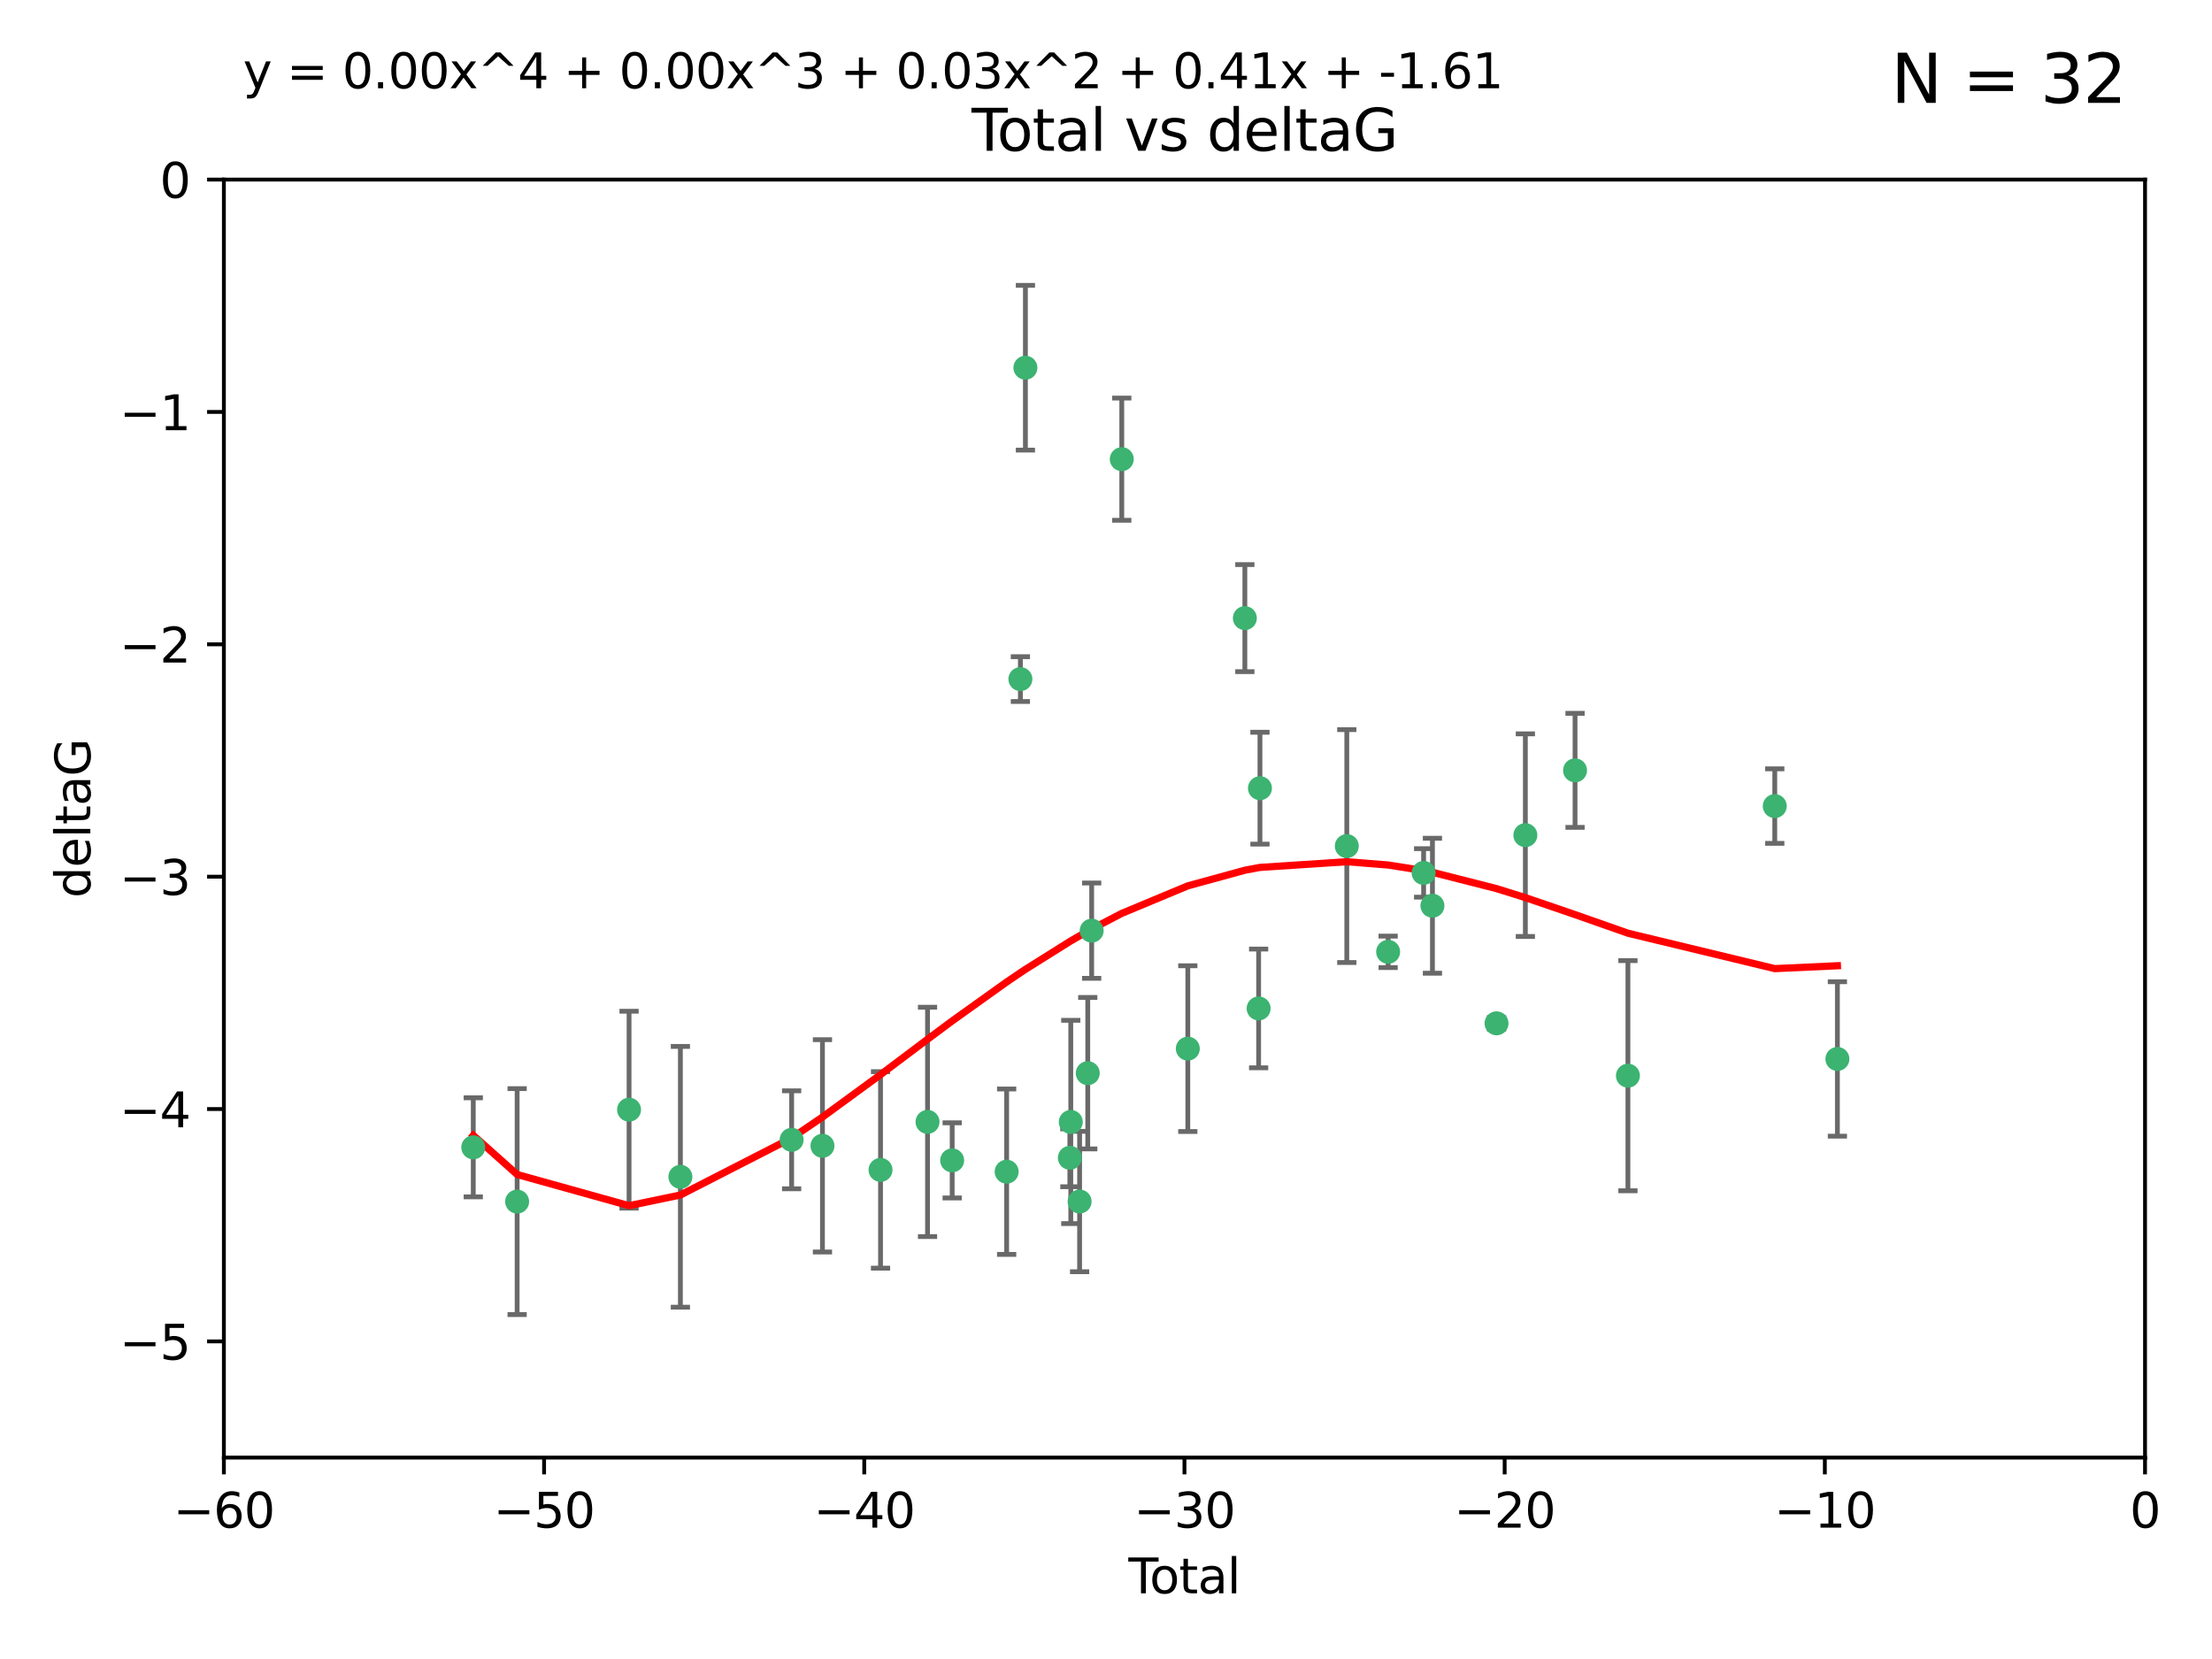 <?xml version="1.0" encoding="utf-8" standalone="no"?>
<!DOCTYPE svg PUBLIC "-//W3C//DTD SVG 1.1//EN"
  "http://www.w3.org/Graphics/SVG/1.1/DTD/svg11.dtd">
<svg xmlns:xlink="http://www.w3.org/1999/xlink" width="460.8pt" height="345.6pt" viewBox="0 0 460.8 345.6" xmlns="http://www.w3.org/2000/svg" version="1.1">
 <defs>
  <style type="text/css">*{stroke-linejoin: round; stroke-linecap: butt}</style>
 </defs>
 <g id="figure_1">
  <g id="patch_1">
   <path d="M 0 345.6 
L 460.8 345.6 
L 460.8 0 
L 0 0 
z
" style="fill: #ffffff"/>
  </g>
  <g id="axes_1">
   <g id="patch_2">
    <path d="M 46.64 303.64 
L 446.85 303.64 
L 446.85 37.411 
L 46.64 37.411 
z
" style="fill: #ffffff"/>
   </g>
   <g id="PathCollection_1">
    <defs>
     <path id="mf0f745a208" d="M 0 1.118 
C 0.297 1.118 0.581 1 0.791 0.791 
C 1 0.581 1.118 0.297 1.118 0 
C 1.118 -0.297 1 -0.581 0.791 -0.791 
C 0.581 -1 0.297 -1.118 0 -1.118 
C -0.297 -1.118 -0.581 -1 -0.791 -0.791 
C -1 -0.581 -1.118 -0.297 -1.118 0 
C -1.118 0.297 -1 0.581 -0.791 0.791 
C -0.581 1 -0.297 1.118 0 1.118 
z
" style="stroke: #3cb371"/>
    </defs>
    <g clip-path="url(#p18f563f635)">
     <use xlink:href="#mf0f745a208" x="98.591" y="239.011" style="fill: #3cb371; stroke: #3cb371"/>
     <use xlink:href="#mf0f745a208" x="107.728" y="250.316" style="fill: #3cb371; stroke: #3cb371"/>
     <use xlink:href="#mf0f745a208" x="131.044" y="231.167" style="fill: #3cb371; stroke: #3cb371"/>
     <use xlink:href="#mf0f745a208" x="141.738" y="245.151" style="fill: #3cb371; stroke: #3cb371"/>
     <use xlink:href="#mf0f745a208" x="164.913" y="237.443" style="fill: #3cb371; stroke: #3cb371"/>
     <use xlink:href="#mf0f745a208" x="171.333" y="238.695" style="fill: #3cb371; stroke: #3cb371"/>
     <use xlink:href="#mf0f745a208" x="183.43" y="243.713" style="fill: #3cb371; stroke: #3cb371"/>
     <use xlink:href="#mf0f745a208" x="193.222" y="233.712" style="fill: #3cb371; stroke: #3cb371"/>
     <use xlink:href="#mf0f745a208" x="198.354" y="241.73" style="fill: #3cb371; stroke: #3cb371"/>
     <use xlink:href="#mf0f745a208" x="209.704" y="244.088" style="fill: #3cb371; stroke: #3cb371"/>
     <use xlink:href="#mf0f745a208" x="212.564" y="141.469" style="fill: #3cb371; stroke: #3cb371"/>
     <use xlink:href="#mf0f745a208" x="213.612" y="76.602" style="fill: #3cb371; stroke: #3cb371"/>
     <use xlink:href="#mf0f745a208" x="222.87" y="241.193" style="fill: #3cb371; stroke: #3cb371"/>
     <use xlink:href="#mf0f745a208" x="223.063" y="233.723" style="fill: #3cb371; stroke: #3cb371"/>
     <use xlink:href="#mf0f745a208" x="224.902" y="250.302" style="fill: #3cb371; stroke: #3cb371"/>
     <use xlink:href="#mf0f745a208" x="226.599" y="223.559" style="fill: #3cb371; stroke: #3cb371"/>
     <use xlink:href="#mf0f745a208" x="227.416" y="193.873" style="fill: #3cb371; stroke: #3cb371"/>
     <use xlink:href="#mf0f745a208" x="233.687" y="95.653" style="fill: #3cb371; stroke: #3cb371"/>
     <use xlink:href="#mf0f745a208" x="247.442" y="218.451" style="fill: #3cb371; stroke: #3cb371"/>
     <use xlink:href="#mf0f745a208" x="259.326" y="128.766" style="fill: #3cb371; stroke: #3cb371"/>
     <use xlink:href="#mf0f745a208" x="262.196" y="210.077" style="fill: #3cb371; stroke: #3cb371"/>
     <use xlink:href="#mf0f745a208" x="262.471" y="164.196" style="fill: #3cb371; stroke: #3cb371"/>
     <use xlink:href="#mf0f745a208" x="280.563" y="176.253" style="fill: #3cb371; stroke: #3cb371"/>
     <use xlink:href="#mf0f745a208" x="289.173" y="198.286" style="fill: #3cb371; stroke: #3cb371"/>
     <use xlink:href="#mf0f745a208" x="296.566" y="181.846" style="fill: #3cb371; stroke: #3cb371"/>
     <use xlink:href="#mf0f745a208" x="298.403" y="188.681" style="fill: #3cb371; stroke: #3cb371"/>
     <use xlink:href="#mf0f745a208" x="311.756" y="213.179" style="fill: #3cb371; stroke: #3cb371"/>
     <use xlink:href="#mf0f745a208" x="317.762" y="173.979" style="fill: #3cb371; stroke: #3cb371"/>
     <use xlink:href="#mf0f745a208" x="328.112" y="160.478" style="fill: #3cb371; stroke: #3cb371"/>
     <use xlink:href="#mf0f745a208" x="339.126" y="224.085" style="fill: #3cb371; stroke: #3cb371"/>
     <use xlink:href="#mf0f745a208" x="369.717" y="167.925" style="fill: #3cb371; stroke: #3cb371"/>
     <use xlink:href="#mf0f745a208" x="382.763" y="220.6" style="fill: #3cb371; stroke: #3cb371"/>
    </g>
   </g>
   <g id="matplotlib.axis_1">
    <g id="xtick_1">
     <g id="line2d_1">
      <defs>
       <path id="m6eafbd7e73" d="M 0 0 
L 0 3.5 
" style="stroke: #000000; stroke-width: 0.8"/>
      </defs>
      <g>
       <use xlink:href="#m6eafbd7e73" x="46.64" y="303.64" style="stroke: #000000; stroke-width: 0.8"/>
      </g>
     </g>
     <g id="text_1">
      <!-- −60 -->
      <g transform="translate(36.088 318.238)scale(0.1 -0.1)">
       <defs>
        <path id="DejaVuSans-2212" d="M 678 2272 
L 4684 2272 
L 4684 1741 
L 678 1741 
L 678 2272 
z
" transform="scale(0.016)"/>
        <path id="DejaVuSans-36" d="M 2113 2584 
Q 1688 2584 1439 2293 
Q 1191 2003 1191 1497 
Q 1191 994 1439 701 
Q 1688 409 2113 409 
Q 2538 409 2786 701 
Q 3034 994 3034 1497 
Q 3034 2003 2786 2293 
Q 2538 2584 2113 2584 
z
M 3366 4563 
L 3366 3988 
Q 3128 4100 2886 4159 
Q 2644 4219 2406 4219 
Q 1781 4219 1451 3797 
Q 1122 3375 1075 2522 
Q 1259 2794 1537 2939 
Q 1816 3084 2150 3084 
Q 2853 3084 3261 2657 
Q 3669 2231 3669 1497 
Q 3669 778 3244 343 
Q 2819 -91 2113 -91 
Q 1303 -91 875 529 
Q 447 1150 447 2328 
Q 447 3434 972 4092 
Q 1497 4750 2381 4750 
Q 2619 4750 2861 4703 
Q 3103 4656 3366 4563 
z
" transform="scale(0.016)"/>
        <path id="DejaVuSans-30" d="M 2034 4250 
Q 1547 4250 1301 3770 
Q 1056 3291 1056 2328 
Q 1056 1369 1301 889 
Q 1547 409 2034 409 
Q 2525 409 2770 889 
Q 3016 1369 3016 2328 
Q 3016 3291 2770 3770 
Q 2525 4250 2034 4250 
z
M 2034 4750 
Q 2819 4750 3233 4129 
Q 3647 3509 3647 2328 
Q 3647 1150 3233 529 
Q 2819 -91 2034 -91 
Q 1250 -91 836 529 
Q 422 1150 422 2328 
Q 422 3509 836 4129 
Q 1250 4750 2034 4750 
z
" transform="scale(0.016)"/>
       </defs>
       <use xlink:href="#DejaVuSans-2212"/>
       <use xlink:href="#DejaVuSans-36" x="83.789"/>
       <use xlink:href="#DejaVuSans-30" x="147.412"/>
      </g>
     </g>
    </g>
    <g id="xtick_2">
     <g id="line2d_2">
      <g>
       <use xlink:href="#m6eafbd7e73" x="113.342" y="303.64" style="stroke: #000000; stroke-width: 0.8"/>
      </g>
     </g>
     <g id="text_2">
      <!-- −50 -->
      <g transform="translate(102.789 318.238)scale(0.1 -0.1)">
       <defs>
        <path id="DejaVuSans-35" d="M 691 4666 
L 3169 4666 
L 3169 4134 
L 1269 4134 
L 1269 2991 
Q 1406 3038 1543 3061 
Q 1681 3084 1819 3084 
Q 2600 3084 3056 2656 
Q 3513 2228 3513 1497 
Q 3513 744 3044 326 
Q 2575 -91 1722 -91 
Q 1428 -91 1123 -41 
Q 819 9 494 109 
L 494 744 
Q 775 591 1075 516 
Q 1375 441 1709 441 
Q 2250 441 2565 725 
Q 2881 1009 2881 1497 
Q 2881 1984 2565 2268 
Q 2250 2553 1709 2553 
Q 1456 2553 1204 2497 
Q 953 2441 691 2322 
L 691 4666 
z
" transform="scale(0.016)"/>
       </defs>
       <use xlink:href="#DejaVuSans-2212"/>
       <use xlink:href="#DejaVuSans-35" x="83.789"/>
       <use xlink:href="#DejaVuSans-30" x="147.412"/>
      </g>
     </g>
    </g>
    <g id="xtick_3">
     <g id="line2d_3">
      <g>
       <use xlink:href="#m6eafbd7e73" x="180.043" y="303.64" style="stroke: #000000; stroke-width: 0.8"/>
      </g>
     </g>
     <g id="text_3">
      <!-- −40 -->
      <g transform="translate(169.491 318.238)scale(0.1 -0.1)">
       <defs>
        <path id="DejaVuSans-34" d="M 2419 4116 
L 825 1625 
L 2419 1625 
L 2419 4116 
z
M 2253 4666 
L 3047 4666 
L 3047 1625 
L 3713 1625 
L 3713 1100 
L 3047 1100 
L 3047 0 
L 2419 0 
L 2419 1100 
L 313 1100 
L 313 1709 
L 2253 4666 
z
" transform="scale(0.016)"/>
       </defs>
       <use xlink:href="#DejaVuSans-2212"/>
       <use xlink:href="#DejaVuSans-34" x="83.789"/>
       <use xlink:href="#DejaVuSans-30" x="147.412"/>
      </g>
     </g>
    </g>
    <g id="xtick_4">
     <g id="line2d_4">
      <g>
       <use xlink:href="#m6eafbd7e73" x="246.745" y="303.64" style="stroke: #000000; stroke-width: 0.8"/>
      </g>
     </g>
     <g id="text_4">
      <!-- −30 -->
      <g transform="translate(236.193 318.238)scale(0.1 -0.1)">
       <defs>
        <path id="DejaVuSans-33" d="M 2597 2516 
Q 3050 2419 3304 2112 
Q 3559 1806 3559 1356 
Q 3559 666 3084 287 
Q 2609 -91 1734 -91 
Q 1441 -91 1130 -33 
Q 819 25 488 141 
L 488 750 
Q 750 597 1062 519 
Q 1375 441 1716 441 
Q 2309 441 2620 675 
Q 2931 909 2931 1356 
Q 2931 1769 2642 2001 
Q 2353 2234 1838 2234 
L 1294 2234 
L 1294 2753 
L 1863 2753 
Q 2328 2753 2575 2939 
Q 2822 3125 2822 3475 
Q 2822 3834 2567 4026 
Q 2313 4219 1838 4219 
Q 1578 4219 1281 4162 
Q 984 4106 628 3988 
L 628 4550 
Q 988 4650 1302 4700 
Q 1616 4750 1894 4750 
Q 2613 4750 3031 4423 
Q 3450 4097 3450 3541 
Q 3450 3153 3228 2886 
Q 3006 2619 2597 2516 
z
" transform="scale(0.016)"/>
       </defs>
       <use xlink:href="#DejaVuSans-2212"/>
       <use xlink:href="#DejaVuSans-33" x="83.789"/>
       <use xlink:href="#DejaVuSans-30" x="147.412"/>
      </g>
     </g>
    </g>
    <g id="xtick_5">
     <g id="line2d_5">
      <g>
       <use xlink:href="#m6eafbd7e73" x="313.447" y="303.64" style="stroke: #000000; stroke-width: 0.8"/>
      </g>
     </g>
     <g id="text_5">
      <!-- −20 -->
      <g transform="translate(302.894 318.238)scale(0.1 -0.1)">
       <defs>
        <path id="DejaVuSans-32" d="M 1228 531 
L 3431 531 
L 3431 0 
L 469 0 
L 469 531 
Q 828 903 1448 1529 
Q 2069 2156 2228 2338 
Q 2531 2678 2651 2914 
Q 2772 3150 2772 3378 
Q 2772 3750 2511 3984 
Q 2250 4219 1831 4219 
Q 1534 4219 1204 4116 
Q 875 4013 500 3803 
L 500 4441 
Q 881 4594 1212 4672 
Q 1544 4750 1819 4750 
Q 2544 4750 2975 4387 
Q 3406 4025 3406 3419 
Q 3406 3131 3298 2873 
Q 3191 2616 2906 2266 
Q 2828 2175 2409 1742 
Q 1991 1309 1228 531 
z
" transform="scale(0.016)"/>
       </defs>
       <use xlink:href="#DejaVuSans-2212"/>
       <use xlink:href="#DejaVuSans-32" x="83.789"/>
       <use xlink:href="#DejaVuSans-30" x="147.412"/>
      </g>
     </g>
    </g>
    <g id="xtick_6">
     <g id="line2d_6">
      <g>
       <use xlink:href="#m6eafbd7e73" x="380.148" y="303.64" style="stroke: #000000; stroke-width: 0.8"/>
      </g>
     </g>
     <g id="text_6">
      <!-- −10 -->
      <g transform="translate(369.596 318.238)scale(0.1 -0.1)">
       <defs>
        <path id="DejaVuSans-31" d="M 794 531 
L 1825 531 
L 1825 4091 
L 703 3866 
L 703 4441 
L 1819 4666 
L 2450 4666 
L 2450 531 
L 3481 531 
L 3481 0 
L 794 0 
L 794 531 
z
" transform="scale(0.016)"/>
       </defs>
       <use xlink:href="#DejaVuSans-2212"/>
       <use xlink:href="#DejaVuSans-31" x="83.789"/>
       <use xlink:href="#DejaVuSans-30" x="147.412"/>
      </g>
     </g>
    </g>
    <g id="xtick_7">
     <g id="line2d_7">
      <g>
       <use xlink:href="#m6eafbd7e73" x="446.85" y="303.64" style="stroke: #000000; stroke-width: 0.8"/>
      </g>
     </g>
     <g id="text_7">
      <!-- 0 -->
      <g transform="translate(443.669 318.238)scale(0.1 -0.1)">
       <use xlink:href="#DejaVuSans-30"/>
      </g>
     </g>
    </g>
    <g id="text_8">
     <!-- Total -->
     <g transform="translate(235.068 331.917)scale(0.1 -0.1)">
      <defs>
       <path id="DejaVuSans-54" d="M -19 4666 
L 3928 4666 
L 3928 4134 
L 2272 4134 
L 2272 0 
L 1638 0 
L 1638 4134 
L -19 4134 
L -19 4666 
z
" transform="scale(0.016)"/>
       <path id="DejaVuSans-6f" d="M 1959 3097 
Q 1497 3097 1228 2736 
Q 959 2375 959 1747 
Q 959 1119 1226 758 
Q 1494 397 1959 397 
Q 2419 397 2687 759 
Q 2956 1122 2956 1747 
Q 2956 2369 2687 2733 
Q 2419 3097 1959 3097 
z
M 1959 3584 
Q 2709 3584 3137 3096 
Q 3566 2609 3566 1747 
Q 3566 888 3137 398 
Q 2709 -91 1959 -91 
Q 1206 -91 779 398 
Q 353 888 353 1747 
Q 353 2609 779 3096 
Q 1206 3584 1959 3584 
z
" transform="scale(0.016)"/>
       <path id="DejaVuSans-74" d="M 1172 4494 
L 1172 3500 
L 2356 3500 
L 2356 3053 
L 1172 3053 
L 1172 1153 
Q 1172 725 1289 603 
Q 1406 481 1766 481 
L 2356 481 
L 2356 0 
L 1766 0 
Q 1100 0 847 248 
Q 594 497 594 1153 
L 594 3053 
L 172 3053 
L 172 3500 
L 594 3500 
L 594 4494 
L 1172 4494 
z
" transform="scale(0.016)"/>
       <path id="DejaVuSans-61" d="M 2194 1759 
Q 1497 1759 1228 1600 
Q 959 1441 959 1056 
Q 959 750 1161 570 
Q 1363 391 1709 391 
Q 2188 391 2477 730 
Q 2766 1069 2766 1631 
L 2766 1759 
L 2194 1759 
z
M 3341 1997 
L 3341 0 
L 2766 0 
L 2766 531 
Q 2569 213 2275 61 
Q 1981 -91 1556 -91 
Q 1019 -91 701 211 
Q 384 513 384 1019 
Q 384 1609 779 1909 
Q 1175 2209 1959 2209 
L 2766 2209 
L 2766 2266 
Q 2766 2663 2505 2880 
Q 2244 3097 1772 3097 
Q 1472 3097 1187 3025 
Q 903 2953 641 2809 
L 641 3341 
Q 956 3463 1253 3523 
Q 1550 3584 1831 3584 
Q 2591 3584 2966 3190 
Q 3341 2797 3341 1997 
z
" transform="scale(0.016)"/>
       <path id="DejaVuSans-6c" d="M 603 4863 
L 1178 4863 
L 1178 0 
L 603 0 
L 603 4863 
z
" transform="scale(0.016)"/>
      </defs>
      <use xlink:href="#DejaVuSans-54"/>
      <use xlink:href="#DejaVuSans-6f" x="44.084"/>
      <use xlink:href="#DejaVuSans-74" x="105.266"/>
      <use xlink:href="#DejaVuSans-61" x="144.475"/>
      <use xlink:href="#DejaVuSans-6c" x="205.754"/>
     </g>
    </g>
   </g>
   <g id="matplotlib.axis_2">
    <g id="ytick_1">
     <g id="line2d_8">
      <defs>
       <path id="m9cca6b37e5" d="M 0 0 
L -3.5 0 
" style="stroke: #000000; stroke-width: 0.8"/>
      </defs>
      <g>
       <use xlink:href="#m9cca6b37e5" x="46.64" y="279.437" style="stroke: #000000; stroke-width: 0.8"/>
      </g>
     </g>
     <g id="text_9">
      <!-- −5 -->
      <g transform="translate(24.898 283.237)scale(0.1 -0.1)">
       <use xlink:href="#DejaVuSans-2212"/>
       <use xlink:href="#DejaVuSans-35" x="83.789"/>
      </g>
     </g>
    </g>
    <g id="ytick_2">
     <g id="line2d_9">
      <g>
       <use xlink:href="#m9cca6b37e5" x="46.64" y="231.032" style="stroke: #000000; stroke-width: 0.8"/>
      </g>
     </g>
     <g id="text_10">
      <!-- −4 -->
      <g transform="translate(24.898 234.831)scale(0.1 -0.1)">
       <use xlink:href="#DejaVuSans-2212"/>
       <use xlink:href="#DejaVuSans-34" x="83.789"/>
      </g>
     </g>
    </g>
    <g id="ytick_3">
     <g id="line2d_10">
      <g>
       <use xlink:href="#m9cca6b37e5" x="46.64" y="182.627" style="stroke: #000000; stroke-width: 0.8"/>
      </g>
     </g>
     <g id="text_11">
      <!-- −3 -->
      <g transform="translate(24.898 186.426)scale(0.1 -0.1)">
       <use xlink:href="#DejaVuSans-2212"/>
       <use xlink:href="#DejaVuSans-33" x="83.789"/>
      </g>
     </g>
    </g>
    <g id="ytick_4">
     <g id="line2d_11">
      <g>
       <use xlink:href="#m9cca6b37e5" x="46.64" y="134.222" style="stroke: #000000; stroke-width: 0.8"/>
      </g>
     </g>
     <g id="text_12">
      <!-- −2 -->
      <g transform="translate(24.898 138.021)scale(0.1 -0.1)">
       <use xlink:href="#DejaVuSans-2212"/>
       <use xlink:href="#DejaVuSans-32" x="83.789"/>
      </g>
     </g>
    </g>
    <g id="ytick_5">
     <g id="line2d_12">
      <g>
       <use xlink:href="#m9cca6b37e5" x="46.64" y="85.816" style="stroke: #000000; stroke-width: 0.8"/>
      </g>
     </g>
     <g id="text_13">
      <!-- −1 -->
      <g transform="translate(24.898 89.616)scale(0.1 -0.1)">
       <use xlink:href="#DejaVuSans-2212"/>
       <use xlink:href="#DejaVuSans-31" x="83.789"/>
      </g>
     </g>
    </g>
    <g id="ytick_6">
     <g id="line2d_13">
      <g>
       <use xlink:href="#m9cca6b37e5" x="46.64" y="37.411" style="stroke: #000000; stroke-width: 0.8"/>
      </g>
     </g>
     <g id="text_14">
      <!-- 0 -->
      <g transform="translate(33.278 41.21)scale(0.1 -0.1)">
       <use xlink:href="#DejaVuSans-30"/>
      </g>
     </g>
    </g>
    <g id="text_15">
     <!-- deltaG -->
     <g transform="translate(18.818 187.064)rotate(-90)scale(0.1 -0.1)">
      <defs>
       <path id="DejaVuSans-64" d="M 2906 2969 
L 2906 4863 
L 3481 4863 
L 3481 0 
L 2906 0 
L 2906 525 
Q 2725 213 2448 61 
Q 2172 -91 1784 -91 
Q 1150 -91 751 415 
Q 353 922 353 1747 
Q 353 2572 751 3078 
Q 1150 3584 1784 3584 
Q 2172 3584 2448 3432 
Q 2725 3281 2906 2969 
z
M 947 1747 
Q 947 1113 1208 752 
Q 1469 391 1925 391 
Q 2381 391 2643 752 
Q 2906 1113 2906 1747 
Q 2906 2381 2643 2742 
Q 2381 3103 1925 3103 
Q 1469 3103 1208 2742 
Q 947 2381 947 1747 
z
" transform="scale(0.016)"/>
       <path id="DejaVuSans-65" d="M 3597 1894 
L 3597 1613 
L 953 1613 
Q 991 1019 1311 708 
Q 1631 397 2203 397 
Q 2534 397 2845 478 
Q 3156 559 3463 722 
L 3463 178 
Q 3153 47 2828 -22 
Q 2503 -91 2169 -91 
Q 1331 -91 842 396 
Q 353 884 353 1716 
Q 353 2575 817 3079 
Q 1281 3584 2069 3584 
Q 2775 3584 3186 3129 
Q 3597 2675 3597 1894 
z
M 3022 2063 
Q 3016 2534 2758 2815 
Q 2500 3097 2075 3097 
Q 1594 3097 1305 2825 
Q 1016 2553 972 2059 
L 3022 2063 
z
" transform="scale(0.016)"/>
       <path id="DejaVuSans-47" d="M 3809 666 
L 3809 1919 
L 2778 1919 
L 2778 2438 
L 4434 2438 
L 4434 434 
Q 4069 175 3628 42 
Q 3188 -91 2688 -91 
Q 1594 -91 976 548 
Q 359 1188 359 2328 
Q 359 3472 976 4111 
Q 1594 4750 2688 4750 
Q 3144 4750 3555 4637 
Q 3966 4525 4313 4306 
L 4313 3634 
Q 3963 3931 3569 4081 
Q 3175 4231 2741 4231 
Q 1884 4231 1454 3753 
Q 1025 3275 1025 2328 
Q 1025 1384 1454 906 
Q 1884 428 2741 428 
Q 3075 428 3337 486 
Q 3600 544 3809 666 
z
" transform="scale(0.016)"/>
      </defs>
      <use xlink:href="#DejaVuSans-64"/>
      <use xlink:href="#DejaVuSans-65" x="63.477"/>
      <use xlink:href="#DejaVuSans-6c" x="125"/>
      <use xlink:href="#DejaVuSans-74" x="152.783"/>
      <use xlink:href="#DejaVuSans-61" x="191.992"/>
      <use xlink:href="#DejaVuSans-47" x="253.271"/>
     </g>
    </g>
   </g>
   <g id="LineCollection_1">
    <path d="M 98.591 249.332 
L 98.591 228.691 
" clip-path="url(#p18f563f635)" style="fill: none; stroke: #696969"/>
    <path d="M 107.728 273.851 
L 107.728 226.78 
" clip-path="url(#p18f563f635)" style="fill: none; stroke: #696969"/>
    <path d="M 131.044 251.678 
L 131.044 210.656 
" clip-path="url(#p18f563f635)" style="fill: none; stroke: #696969"/>
    <path d="M 141.738 272.312 
L 141.738 217.99 
" clip-path="url(#p18f563f635)" style="fill: none; stroke: #696969"/>
    <path d="M 164.913 247.65 
L 164.913 227.236 
" clip-path="url(#p18f563f635)" style="fill: none; stroke: #696969"/>
    <path d="M 171.333 260.812 
L 171.333 216.578 
" clip-path="url(#p18f563f635)" style="fill: none; stroke: #696969"/>
    <path d="M 183.43 264.178 
L 183.43 223.248 
" clip-path="url(#p18f563f635)" style="fill: none; stroke: #696969"/>
    <path d="M 193.222 257.598 
L 193.222 209.826 
" clip-path="url(#p18f563f635)" style="fill: none; stroke: #696969"/>
    <path d="M 198.354 249.557 
L 198.354 233.903 
" clip-path="url(#p18f563f635)" style="fill: none; stroke: #696969"/>
    <path d="M 209.704 261.318 
L 209.704 226.858 
" clip-path="url(#p18f563f635)" style="fill: none; stroke: #696969"/>
    <path d="M 212.564 146.137 
L 212.564 136.802 
" clip-path="url(#p18f563f635)" style="fill: none; stroke: #696969"/>
    <path d="M 213.612 93.762 
L 213.612 59.442 
" clip-path="url(#p18f563f635)" style="fill: none; stroke: #696969"/>
    <path d="M 222.87 247.22 
L 222.87 235.166 
" clip-path="url(#p18f563f635)" style="fill: none; stroke: #696969"/>
    <path d="M 223.063 254.896 
L 223.063 212.549 
" clip-path="url(#p18f563f635)" style="fill: none; stroke: #696969"/>
    <path d="M 224.902 264.925 
L 224.902 235.679 
" clip-path="url(#p18f563f635)" style="fill: none; stroke: #696969"/>
    <path d="M 226.599 239.336 
L 226.599 207.781 
" clip-path="url(#p18f563f635)" style="fill: none; stroke: #696969"/>
    <path d="M 227.416 203.802 
L 227.416 183.944 
" clip-path="url(#p18f563f635)" style="fill: none; stroke: #696969"/>
    <path d="M 233.687 108.382 
L 233.687 82.923 
" clip-path="url(#p18f563f635)" style="fill: none; stroke: #696969"/>
    <path d="M 247.442 235.713 
L 247.442 201.188 
" clip-path="url(#p18f563f635)" style="fill: none; stroke: #696969"/>
    <path d="M 259.326 139.92 
L 259.326 117.611 
" clip-path="url(#p18f563f635)" style="fill: none; stroke: #696969"/>
    <path d="M 262.196 222.445 
L 262.196 197.71 
" clip-path="url(#p18f563f635)" style="fill: none; stroke: #696969"/>
    <path d="M 262.471 175.847 
L 262.471 152.545 
" clip-path="url(#p18f563f635)" style="fill: none; stroke: #696969"/>
    <path d="M 280.563 200.512 
L 280.563 151.994 
" clip-path="url(#p18f563f635)" style="fill: none; stroke: #696969"/>
    <path d="M 289.173 201.563 
L 289.173 195.009 
" clip-path="url(#p18f563f635)" style="fill: none; stroke: #696969"/>
    <path d="M 296.566 186.895 
L 296.566 176.797 
" clip-path="url(#p18f563f635)" style="fill: none; stroke: #696969"/>
    <path d="M 298.403 202.739 
L 298.403 174.624 
" clip-path="url(#p18f563f635)" style="fill: none; stroke: #696969"/>
    <path d="M 311.756 214.388 
L 311.756 211.971 
" clip-path="url(#p18f563f635)" style="fill: none; stroke: #696969"/>
    <path d="M 317.762 195.085 
L 317.762 152.873 
" clip-path="url(#p18f563f635)" style="fill: none; stroke: #696969"/>
    <path d="M 328.112 172.358 
L 328.112 148.597 
" clip-path="url(#p18f563f635)" style="fill: none; stroke: #696969"/>
    <path d="M 339.126 248.056 
L 339.126 200.114 
" clip-path="url(#p18f563f635)" style="fill: none; stroke: #696969"/>
    <path d="M 369.717 175.69 
L 369.717 160.161 
" clip-path="url(#p18f563f635)" style="fill: none; stroke: #696969"/>
    <path d="M 382.763 236.686 
L 382.763 204.513 
" clip-path="url(#p18f563f635)" style="fill: none; stroke: #696969"/>
   </g>
   <g id="line2d_14">
    <defs>
     <path id="m4a34bf52a2" d="M 2 0 
L -2 -0 
" style="stroke: #696969"/>
    </defs>
    <g clip-path="url(#p18f563f635)">
     <use xlink:href="#m4a34bf52a2" x="98.591" y="249.332" style="fill: #696969; stroke: #696969"/>
     <use xlink:href="#m4a34bf52a2" x="107.728" y="273.851" style="fill: #696969; stroke: #696969"/>
     <use xlink:href="#m4a34bf52a2" x="131.044" y="251.678" style="fill: #696969; stroke: #696969"/>
     <use xlink:href="#m4a34bf52a2" x="141.738" y="272.312" style="fill: #696969; stroke: #696969"/>
     <use xlink:href="#m4a34bf52a2" x="164.913" y="247.65" style="fill: #696969; stroke: #696969"/>
     <use xlink:href="#m4a34bf52a2" x="171.333" y="260.812" style="fill: #696969; stroke: #696969"/>
     <use xlink:href="#m4a34bf52a2" x="183.43" y="264.178" style="fill: #696969; stroke: #696969"/>
     <use xlink:href="#m4a34bf52a2" x="193.222" y="257.598" style="fill: #696969; stroke: #696969"/>
     <use xlink:href="#m4a34bf52a2" x="198.354" y="249.557" style="fill: #696969; stroke: #696969"/>
     <use xlink:href="#m4a34bf52a2" x="209.704" y="261.318" style="fill: #696969; stroke: #696969"/>
     <use xlink:href="#m4a34bf52a2" x="212.564" y="146.137" style="fill: #696969; stroke: #696969"/>
     <use xlink:href="#m4a34bf52a2" x="213.612" y="93.762" style="fill: #696969; stroke: #696969"/>
     <use xlink:href="#m4a34bf52a2" x="222.87" y="247.22" style="fill: #696969; stroke: #696969"/>
     <use xlink:href="#m4a34bf52a2" x="223.063" y="254.896" style="fill: #696969; stroke: #696969"/>
     <use xlink:href="#m4a34bf52a2" x="224.902" y="264.925" style="fill: #696969; stroke: #696969"/>
     <use xlink:href="#m4a34bf52a2" x="226.599" y="239.336" style="fill: #696969; stroke: #696969"/>
     <use xlink:href="#m4a34bf52a2" x="227.416" y="203.802" style="fill: #696969; stroke: #696969"/>
     <use xlink:href="#m4a34bf52a2" x="233.687" y="108.382" style="fill: #696969; stroke: #696969"/>
     <use xlink:href="#m4a34bf52a2" x="247.442" y="235.713" style="fill: #696969; stroke: #696969"/>
     <use xlink:href="#m4a34bf52a2" x="259.326" y="139.92" style="fill: #696969; stroke: #696969"/>
     <use xlink:href="#m4a34bf52a2" x="262.196" y="222.445" style="fill: #696969; stroke: #696969"/>
     <use xlink:href="#m4a34bf52a2" x="262.471" y="175.847" style="fill: #696969; stroke: #696969"/>
     <use xlink:href="#m4a34bf52a2" x="280.563" y="200.512" style="fill: #696969; stroke: #696969"/>
     <use xlink:href="#m4a34bf52a2" x="289.173" y="201.563" style="fill: #696969; stroke: #696969"/>
     <use xlink:href="#m4a34bf52a2" x="296.566" y="186.895" style="fill: #696969; stroke: #696969"/>
     <use xlink:href="#m4a34bf52a2" x="298.403" y="202.739" style="fill: #696969; stroke: #696969"/>
     <use xlink:href="#m4a34bf52a2" x="311.756" y="214.388" style="fill: #696969; stroke: #696969"/>
     <use xlink:href="#m4a34bf52a2" x="317.762" y="195.085" style="fill: #696969; stroke: #696969"/>
     <use xlink:href="#m4a34bf52a2" x="328.112" y="172.358" style="fill: #696969; stroke: #696969"/>
     <use xlink:href="#m4a34bf52a2" x="339.126" y="248.056" style="fill: #696969; stroke: #696969"/>
     <use xlink:href="#m4a34bf52a2" x="369.717" y="175.69" style="fill: #696969; stroke: #696969"/>
     <use xlink:href="#m4a34bf52a2" x="382.763" y="236.686" style="fill: #696969; stroke: #696969"/>
    </g>
   </g>
   <g id="line2d_15">
    <g clip-path="url(#p18f563f635)">
     <use xlink:href="#m4a34bf52a2" x="98.591" y="228.691" style="fill: #696969; stroke: #696969"/>
     <use xlink:href="#m4a34bf52a2" x="107.728" y="226.78" style="fill: #696969; stroke: #696969"/>
     <use xlink:href="#m4a34bf52a2" x="131.044" y="210.656" style="fill: #696969; stroke: #696969"/>
     <use xlink:href="#m4a34bf52a2" x="141.738" y="217.99" style="fill: #696969; stroke: #696969"/>
     <use xlink:href="#m4a34bf52a2" x="164.913" y="227.236" style="fill: #696969; stroke: #696969"/>
     <use xlink:href="#m4a34bf52a2" x="171.333" y="216.578" style="fill: #696969; stroke: #696969"/>
     <use xlink:href="#m4a34bf52a2" x="183.43" y="223.248" style="fill: #696969; stroke: #696969"/>
     <use xlink:href="#m4a34bf52a2" x="193.222" y="209.826" style="fill: #696969; stroke: #696969"/>
     <use xlink:href="#m4a34bf52a2" x="198.354" y="233.903" style="fill: #696969; stroke: #696969"/>
     <use xlink:href="#m4a34bf52a2" x="209.704" y="226.858" style="fill: #696969; stroke: #696969"/>
     <use xlink:href="#m4a34bf52a2" x="212.564" y="136.802" style="fill: #696969; stroke: #696969"/>
     <use xlink:href="#m4a34bf52a2" x="213.612" y="59.442" style="fill: #696969; stroke: #696969"/>
     <use xlink:href="#m4a34bf52a2" x="222.87" y="235.166" style="fill: #696969; stroke: #696969"/>
     <use xlink:href="#m4a34bf52a2" x="223.063" y="212.549" style="fill: #696969; stroke: #696969"/>
     <use xlink:href="#m4a34bf52a2" x="224.902" y="235.679" style="fill: #696969; stroke: #696969"/>
     <use xlink:href="#m4a34bf52a2" x="226.599" y="207.781" style="fill: #696969; stroke: #696969"/>
     <use xlink:href="#m4a34bf52a2" x="227.416" y="183.944" style="fill: #696969; stroke: #696969"/>
     <use xlink:href="#m4a34bf52a2" x="233.687" y="82.923" style="fill: #696969; stroke: #696969"/>
     <use xlink:href="#m4a34bf52a2" x="247.442" y="201.188" style="fill: #696969; stroke: #696969"/>
     <use xlink:href="#m4a34bf52a2" x="259.326" y="117.611" style="fill: #696969; stroke: #696969"/>
     <use xlink:href="#m4a34bf52a2" x="262.196" y="197.71" style="fill: #696969; stroke: #696969"/>
     <use xlink:href="#m4a34bf52a2" x="262.471" y="152.545" style="fill: #696969; stroke: #696969"/>
     <use xlink:href="#m4a34bf52a2" x="280.563" y="151.994" style="fill: #696969; stroke: #696969"/>
     <use xlink:href="#m4a34bf52a2" x="289.173" y="195.009" style="fill: #696969; stroke: #696969"/>
     <use xlink:href="#m4a34bf52a2" x="296.566" y="176.797" style="fill: #696969; stroke: #696969"/>
     <use xlink:href="#m4a34bf52a2" x="298.403" y="174.624" style="fill: #696969; stroke: #696969"/>
     <use xlink:href="#m4a34bf52a2" x="311.756" y="211.971" style="fill: #696969; stroke: #696969"/>
     <use xlink:href="#m4a34bf52a2" x="317.762" y="152.873" style="fill: #696969; stroke: #696969"/>
     <use xlink:href="#m4a34bf52a2" x="328.112" y="148.597" style="fill: #696969; stroke: #696969"/>
     <use xlink:href="#m4a34bf52a2" x="339.126" y="200.114" style="fill: #696969; stroke: #696969"/>
     <use xlink:href="#m4a34bf52a2" x="369.717" y="160.161" style="fill: #696969; stroke: #696969"/>
     <use xlink:href="#m4a34bf52a2" x="382.763" y="204.513" style="fill: #696969; stroke: #696969"/>
    </g>
   </g>
   <g id="line2d_16">
    <path d="M 98.591 236.522 
L 107.728 244.668 
L 131.044 251.166 
L 141.738 248.94 
L 164.913 237.074 
L 171.333 232.705 
L 183.43 223.864 
L 193.222 216.5 
L 198.354 212.681 
L 209.704 204.57 
L 212.564 202.633 
L 213.612 201.935 
L 222.87 196.129 
L 223.063 196.015 
L 224.902 194.947 
L 226.599 193.988 
L 227.416 193.536 
L 233.687 190.274 
L 247.442 184.54 
L 259.326 181.287 
L 262.196 180.746 
L 262.471 180.699 
L 280.563 179.514 
L 289.173 180.196 
L 296.566 181.354 
L 298.403 181.717 
L 311.756 185.114 
L 317.762 186.991 
L 328.112 190.529 
L 339.126 194.4 
L 369.717 201.782 
L 382.763 201.184 
" clip-path="url(#p18f563f635)" style="fill: none; stroke: #ff0000; stroke-width: 1.5; stroke-linecap: square"/>
   </g>
   <g id="line2d_17">
    <defs>
     <path id="m63939ddd64" d="M 0 2 
C 0.53 2 1.039 1.789 1.414 1.414 
C 1.789 1.039 2 0.53 2 0 
C 2 -0.53 1.789 -1.039 1.414 -1.414 
C 1.039 -1.789 0.53 -2 0 -2 
C -0.53 -2 -1.039 -1.789 -1.414 -1.414 
C -1.789 -1.039 -2 -0.53 -2 0 
C -2 0.53 -1.789 1.039 -1.414 1.414 
C -1.039 1.789 -0.53 2 0 2 
z
" style="stroke: #3cb371"/>
    </defs>
    <g clip-path="url(#p18f563f635)">
     <use xlink:href="#m63939ddd64" x="98.591" y="239.011" style="fill: #3cb371; stroke: #3cb371"/>
     <use xlink:href="#m63939ddd64" x="107.728" y="250.316" style="fill: #3cb371; stroke: #3cb371"/>
     <use xlink:href="#m63939ddd64" x="131.044" y="231.167" style="fill: #3cb371; stroke: #3cb371"/>
     <use xlink:href="#m63939ddd64" x="141.738" y="245.151" style="fill: #3cb371; stroke: #3cb371"/>
     <use xlink:href="#m63939ddd64" x="164.913" y="237.443" style="fill: #3cb371; stroke: #3cb371"/>
     <use xlink:href="#m63939ddd64" x="171.333" y="238.695" style="fill: #3cb371; stroke: #3cb371"/>
     <use xlink:href="#m63939ddd64" x="183.43" y="243.713" style="fill: #3cb371; stroke: #3cb371"/>
     <use xlink:href="#m63939ddd64" x="193.222" y="233.712" style="fill: #3cb371; stroke: #3cb371"/>
     <use xlink:href="#m63939ddd64" x="198.354" y="241.73" style="fill: #3cb371; stroke: #3cb371"/>
     <use xlink:href="#m63939ddd64" x="209.704" y="244.088" style="fill: #3cb371; stroke: #3cb371"/>
     <use xlink:href="#m63939ddd64" x="212.564" y="141.469" style="fill: #3cb371; stroke: #3cb371"/>
     <use xlink:href="#m63939ddd64" x="213.612" y="76.602" style="fill: #3cb371; stroke: #3cb371"/>
     <use xlink:href="#m63939ddd64" x="222.87" y="241.193" style="fill: #3cb371; stroke: #3cb371"/>
     <use xlink:href="#m63939ddd64" x="223.063" y="233.723" style="fill: #3cb371; stroke: #3cb371"/>
     <use xlink:href="#m63939ddd64" x="224.902" y="250.302" style="fill: #3cb371; stroke: #3cb371"/>
     <use xlink:href="#m63939ddd64" x="226.599" y="223.559" style="fill: #3cb371; stroke: #3cb371"/>
     <use xlink:href="#m63939ddd64" x="227.416" y="193.873" style="fill: #3cb371; stroke: #3cb371"/>
     <use xlink:href="#m63939ddd64" x="233.687" y="95.653" style="fill: #3cb371; stroke: #3cb371"/>
     <use xlink:href="#m63939ddd64" x="247.442" y="218.451" style="fill: #3cb371; stroke: #3cb371"/>
     <use xlink:href="#m63939ddd64" x="259.326" y="128.766" style="fill: #3cb371; stroke: #3cb371"/>
     <use xlink:href="#m63939ddd64" x="262.196" y="210.077" style="fill: #3cb371; stroke: #3cb371"/>
     <use xlink:href="#m63939ddd64" x="262.471" y="164.196" style="fill: #3cb371; stroke: #3cb371"/>
     <use xlink:href="#m63939ddd64" x="280.563" y="176.253" style="fill: #3cb371; stroke: #3cb371"/>
     <use xlink:href="#m63939ddd64" x="289.173" y="198.286" style="fill: #3cb371; stroke: #3cb371"/>
     <use xlink:href="#m63939ddd64" x="296.566" y="181.846" style="fill: #3cb371; stroke: #3cb371"/>
     <use xlink:href="#m63939ddd64" x="298.403" y="188.681" style="fill: #3cb371; stroke: #3cb371"/>
     <use xlink:href="#m63939ddd64" x="311.756" y="213.179" style="fill: #3cb371; stroke: #3cb371"/>
     <use xlink:href="#m63939ddd64" x="317.762" y="173.979" style="fill: #3cb371; stroke: #3cb371"/>
     <use xlink:href="#m63939ddd64" x="328.112" y="160.478" style="fill: #3cb371; stroke: #3cb371"/>
     <use xlink:href="#m63939ddd64" x="339.126" y="224.085" style="fill: #3cb371; stroke: #3cb371"/>
     <use xlink:href="#m63939ddd64" x="369.717" y="167.925" style="fill: #3cb371; stroke: #3cb371"/>
     <use xlink:href="#m63939ddd64" x="382.763" y="220.6" style="fill: #3cb371; stroke: #3cb371"/>
    </g>
   </g>
   <g id="patch_3">
    <path d="M 46.64 303.64 
L 46.64 37.411 
" style="fill: none; stroke: #000000; stroke-width: 0.8; stroke-linejoin: miter; stroke-linecap: square"/>
   </g>
   <g id="patch_4">
    <path d="M 446.85 303.64 
L 446.85 37.411 
" style="fill: none; stroke: #000000; stroke-width: 0.8; stroke-linejoin: miter; stroke-linecap: square"/>
   </g>
   <g id="patch_5">
    <path d="M 46.64 303.64 
L 446.85 303.64 
" style="fill: none; stroke: #000000; stroke-width: 0.8; stroke-linejoin: miter; stroke-linecap: square"/>
   </g>
   <g id="patch_6">
    <path d="M 46.64 37.411 
L 446.85 37.411 
" style="fill: none; stroke: #000000; stroke-width: 0.8; stroke-linejoin: miter; stroke-linecap: square"/>
   </g>
   <g id="text_16">
    <!-- N = 32 -->
    <g transform="translate(393.929 21.426)scale(0.14 -0.14)">
     <defs>
      <path id="DejaVuSans-4e" d="M 628 4666 
L 1478 4666 
L 3547 763 
L 3547 4666 
L 4159 4666 
L 4159 0 
L 3309 0 
L 1241 3903 
L 1241 0 
L 628 0 
L 628 4666 
z
" transform="scale(0.016)"/>
      <path id="DejaVuSans-20" transform="scale(0.016)"/>
      <path id="DejaVuSans-3d" d="M 678 2906 
L 4684 2906 
L 4684 2381 
L 678 2381 
L 678 2906 
z
M 678 1631 
L 4684 1631 
L 4684 1100 
L 678 1100 
L 678 1631 
z
" transform="scale(0.016)"/>
     </defs>
     <use xlink:href="#DejaVuSans-4e"/>
     <use xlink:href="#DejaVuSans-20" x="74.805"/>
     <use xlink:href="#DejaVuSans-3d" x="106.592"/>
     <use xlink:href="#DejaVuSans-20" x="190.381"/>
     <use xlink:href="#DejaVuSans-33" x="222.168"/>
     <use xlink:href="#DejaVuSans-32" x="285.791"/>
    </g>
   </g>
   <g id="text_17">
    <!-- y = 0.00x^4 + 0.00x^3 + 0.03x^2 + 0.41x + -1.61 -->
    <g transform="translate(50.642 18.387)scale(0.1 -0.1)">
     <defs>
      <path id="DejaVuSans-79" d="M 2059 -325 
Q 1816 -950 1584 -1140 
Q 1353 -1331 966 -1331 
L 506 -1331 
L 506 -850 
L 844 -850 
Q 1081 -850 1212 -737 
Q 1344 -625 1503 -206 
L 1606 56 
L 191 3500 
L 800 3500 
L 1894 763 
L 2988 3500 
L 3597 3500 
L 2059 -325 
z
" transform="scale(0.016)"/>
      <path id="DejaVuSans-2e" d="M 684 794 
L 1344 794 
L 1344 0 
L 684 0 
L 684 794 
z
" transform="scale(0.016)"/>
      <path id="DejaVuSans-78" d="M 3513 3500 
L 2247 1797 
L 3578 0 
L 2900 0 
L 1881 1375 
L 863 0 
L 184 0 
L 1544 1831 
L 300 3500 
L 978 3500 
L 1906 2253 
L 2834 3500 
L 3513 3500 
z
" transform="scale(0.016)"/>
      <path id="DejaVuSans-5e" d="M 2988 4666 
L 4684 2925 
L 4056 2925 
L 2681 4159 
L 1306 2925 
L 678 2925 
L 2375 4666 
L 2988 4666 
z
" transform="scale(0.016)"/>
      <path id="DejaVuSans-2b" d="M 2944 4013 
L 2944 2272 
L 4684 2272 
L 4684 1741 
L 2944 1741 
L 2944 0 
L 2419 0 
L 2419 1741 
L 678 1741 
L 678 2272 
L 2419 2272 
L 2419 4013 
L 2944 4013 
z
" transform="scale(0.016)"/>
      <path id="DejaVuSans-2d" d="M 313 2009 
L 1997 2009 
L 1997 1497 
L 313 1497 
L 313 2009 
z
" transform="scale(0.016)"/>
     </defs>
     <use xlink:href="#DejaVuSans-79"/>
     <use xlink:href="#DejaVuSans-20" x="59.18"/>
     <use xlink:href="#DejaVuSans-3d" x="90.967"/>
     <use xlink:href="#DejaVuSans-20" x="174.756"/>
     <use xlink:href="#DejaVuSans-30" x="206.543"/>
     <use xlink:href="#DejaVuSans-2e" x="270.166"/>
     <use xlink:href="#DejaVuSans-30" x="301.953"/>
     <use xlink:href="#DejaVuSans-30" x="365.576"/>
     <use xlink:href="#DejaVuSans-78" x="429.199"/>
     <use xlink:href="#DejaVuSans-5e" x="488.379"/>
     <use xlink:href="#DejaVuSans-34" x="572.168"/>
     <use xlink:href="#DejaVuSans-20" x="635.791"/>
     <use xlink:href="#DejaVuSans-2b" x="667.578"/>
     <use xlink:href="#DejaVuSans-20" x="751.367"/>
     <use xlink:href="#DejaVuSans-30" x="783.154"/>
     <use xlink:href="#DejaVuSans-2e" x="846.777"/>
     <use xlink:href="#DejaVuSans-30" x="878.564"/>
     <use xlink:href="#DejaVuSans-30" x="942.188"/>
     <use xlink:href="#DejaVuSans-78" x="1005.811"/>
     <use xlink:href="#DejaVuSans-5e" x="1064.99"/>
     <use xlink:href="#DejaVuSans-33" x="1148.779"/>
     <use xlink:href="#DejaVuSans-20" x="1212.402"/>
     <use xlink:href="#DejaVuSans-2b" x="1244.189"/>
     <use xlink:href="#DejaVuSans-20" x="1327.979"/>
     <use xlink:href="#DejaVuSans-30" x="1359.766"/>
     <use xlink:href="#DejaVuSans-2e" x="1423.389"/>
     <use xlink:href="#DejaVuSans-30" x="1455.176"/>
     <use xlink:href="#DejaVuSans-33" x="1518.799"/>
     <use xlink:href="#DejaVuSans-78" x="1582.422"/>
     <use xlink:href="#DejaVuSans-5e" x="1641.602"/>
     <use xlink:href="#DejaVuSans-32" x="1725.391"/>
     <use xlink:href="#DejaVuSans-20" x="1789.014"/>
     <use xlink:href="#DejaVuSans-2b" x="1820.801"/>
     <use xlink:href="#DejaVuSans-20" x="1904.59"/>
     <use xlink:href="#DejaVuSans-30" x="1936.377"/>
     <use xlink:href="#DejaVuSans-2e" x="2000"/>
     <use xlink:href="#DejaVuSans-34" x="2031.787"/>
     <use xlink:href="#DejaVuSans-31" x="2095.41"/>
     <use xlink:href="#DejaVuSans-78" x="2159.033"/>
     <use xlink:href="#DejaVuSans-20" x="2218.213"/>
     <use xlink:href="#DejaVuSans-2b" x="2250"/>
     <use xlink:href="#DejaVuSans-20" x="2333.789"/>
     <use xlink:href="#DejaVuSans-2d" x="2365.576"/>
     <use xlink:href="#DejaVuSans-31" x="2401.66"/>
     <use xlink:href="#DejaVuSans-2e" x="2465.283"/>
     <use xlink:href="#DejaVuSans-36" x="2497.07"/>
     <use xlink:href="#DejaVuSans-31" x="2560.693"/>
    </g>
   </g>
   <g id="text_18">
    <!-- Total vs deltaG -->
    <g transform="translate(202.397 31.411)scale(0.12 -0.12)">
     <defs>
      <path id="DejaVuSans-76" d="M 191 3500 
L 800 3500 
L 1894 563 
L 2988 3500 
L 3597 3500 
L 2284 0 
L 1503 0 
L 191 3500 
z
" transform="scale(0.016)"/>
      <path id="DejaVuSans-73" d="M 2834 3397 
L 2834 2853 
Q 2591 2978 2328 3040 
Q 2066 3103 1784 3103 
Q 1356 3103 1142 2972 
Q 928 2841 928 2578 
Q 928 2378 1081 2264 
Q 1234 2150 1697 2047 
L 1894 2003 
Q 2506 1872 2764 1633 
Q 3022 1394 3022 966 
Q 3022 478 2636 193 
Q 2250 -91 1575 -91 
Q 1294 -91 989 -36 
Q 684 19 347 128 
L 347 722 
Q 666 556 975 473 
Q 1284 391 1588 391 
Q 1994 391 2212 530 
Q 2431 669 2431 922 
Q 2431 1156 2273 1281 
Q 2116 1406 1581 1522 
L 1381 1569 
Q 847 1681 609 1914 
Q 372 2147 372 2553 
Q 372 3047 722 3315 
Q 1072 3584 1716 3584 
Q 2034 3584 2315 3537 
Q 2597 3491 2834 3397 
z
" transform="scale(0.016)"/>
     </defs>
     <use xlink:href="#DejaVuSans-54"/>
     <use xlink:href="#DejaVuSans-6f" x="44.084"/>
     <use xlink:href="#DejaVuSans-74" x="105.266"/>
     <use xlink:href="#DejaVuSans-61" x="144.475"/>
     <use xlink:href="#DejaVuSans-6c" x="205.754"/>
     <use xlink:href="#DejaVuSans-20" x="233.537"/>
     <use xlink:href="#DejaVuSans-76" x="265.324"/>
     <use xlink:href="#DejaVuSans-73" x="324.504"/>
     <use xlink:href="#DejaVuSans-20" x="376.604"/>
     <use xlink:href="#DejaVuSans-64" x="408.391"/>
     <use xlink:href="#DejaVuSans-65" x="471.867"/>
     <use xlink:href="#DejaVuSans-6c" x="533.391"/>
     <use xlink:href="#DejaVuSans-74" x="561.174"/>
     <use xlink:href="#DejaVuSans-61" x="600.383"/>
     <use xlink:href="#DejaVuSans-47" x="661.662"/>
    </g>
   </g>
  </g>
 </g>
 <defs>
  <clipPath id="p18f563f635">
   <rect x="46.64" y="37.411" width="400.21" height="266.229"/>
  </clipPath>
 </defs>
</svg>
